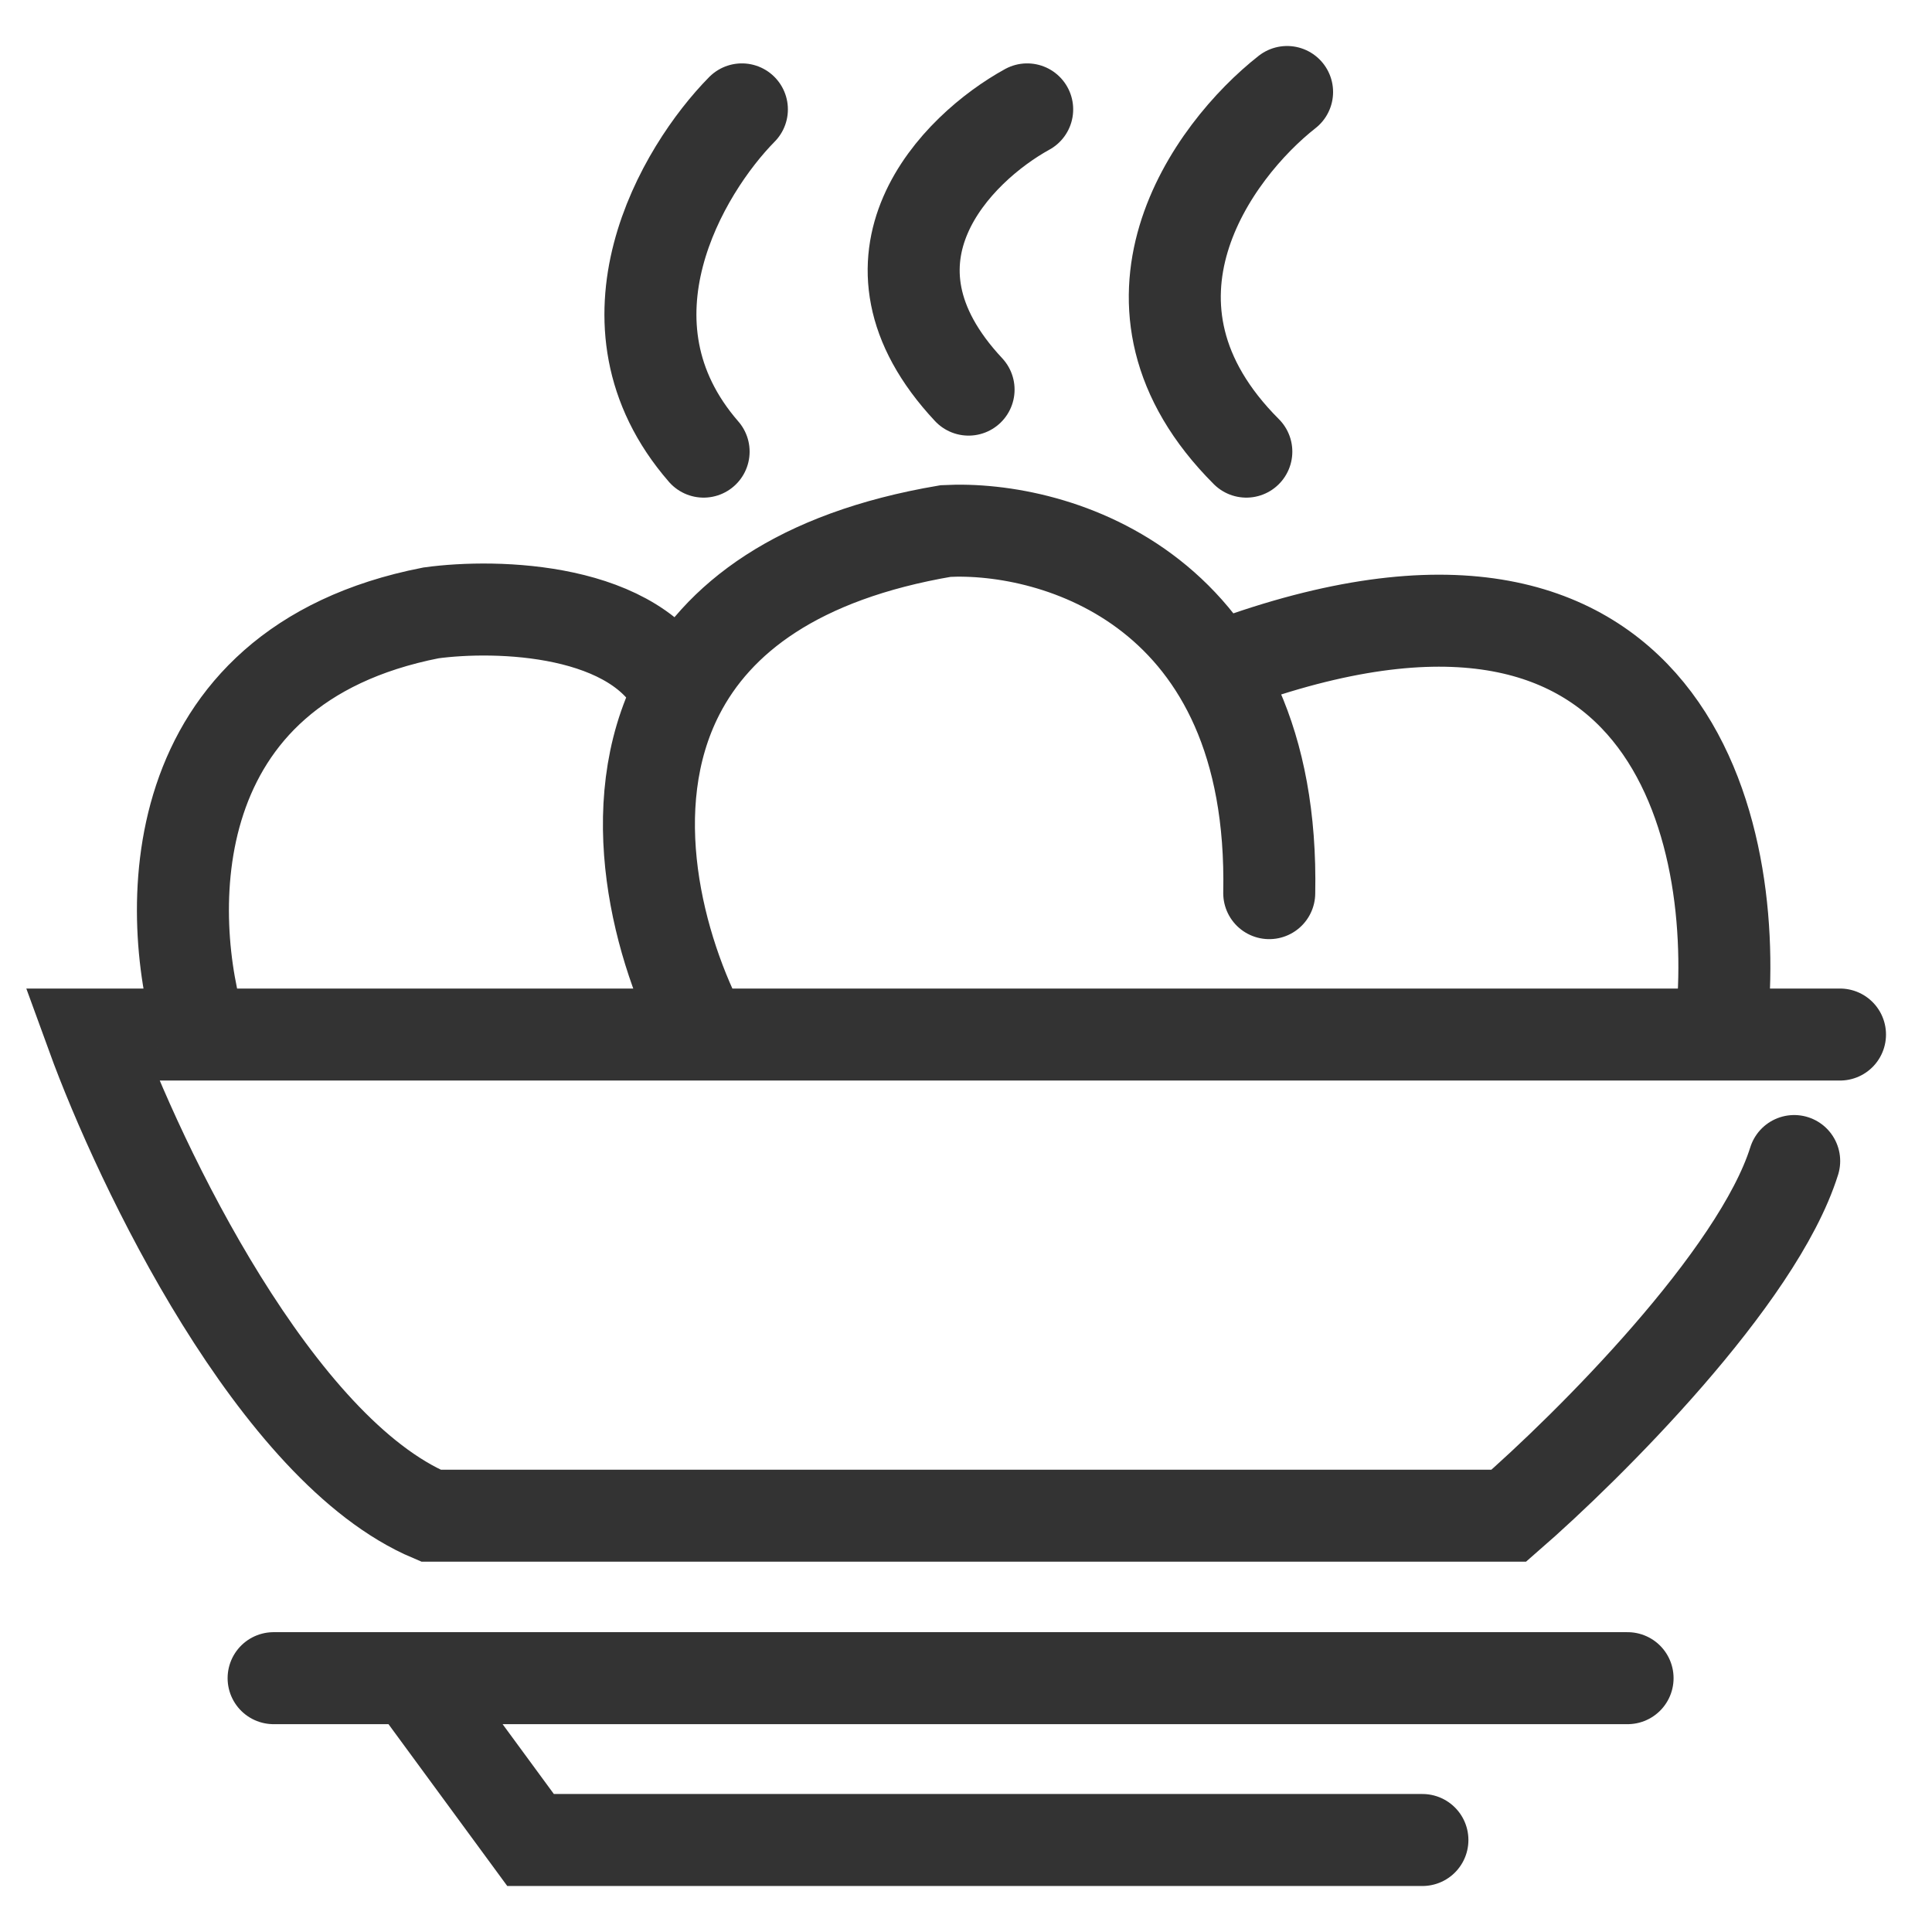 <svg width="21" height="21" viewBox="0 0 21 21" fill="none" xmlns="http://www.w3.org/2000/svg">
<g clip-path="url(#clip0_401_1414)">
<path d="M8.064 1.189C7.417 1.845 6.429 3.507 7.648 4.909M11.165 1.189C10.398 1.611 9.198 2.812 10.528 4.235M13.99 1C13.177 1.638 11.951 3.313 13.547 4.909M20 11.245H18.699M19.502 12.62C19.103 13.892 17.268 15.72 16.4 16.475H4.684C3 15.763 1.526 12.691 1 11.245H2.191M18.699 11.245C18.948 9.205 18.266 5.529 13.547 7.147M18.699 11.245H7.648M7.648 11.245H2.191M7.648 11.245C7.158 10.319 6.742 8.773 7.374 7.54M13.796 9.708C13.863 6.408 11.479 5.709 10.279 5.772C8.666 6.046 7.792 6.725 7.374 7.54M2.191 11.245C1.785 9.96 1.715 7.244 4.684 6.662C5.397 6.564 6.934 6.603 7.374 7.54M2.974 18.241H4.476M17.691 18.241H4.476M4.476 18.241L5.767 20H15.461" stroke="#333333" stroke-linecap="round"/>
</g>
<defs>
<clipPath id="clip0_401_1414">
<rect width="21" height="21" fill="white"/>
</clipPath>
</defs>
</svg>
